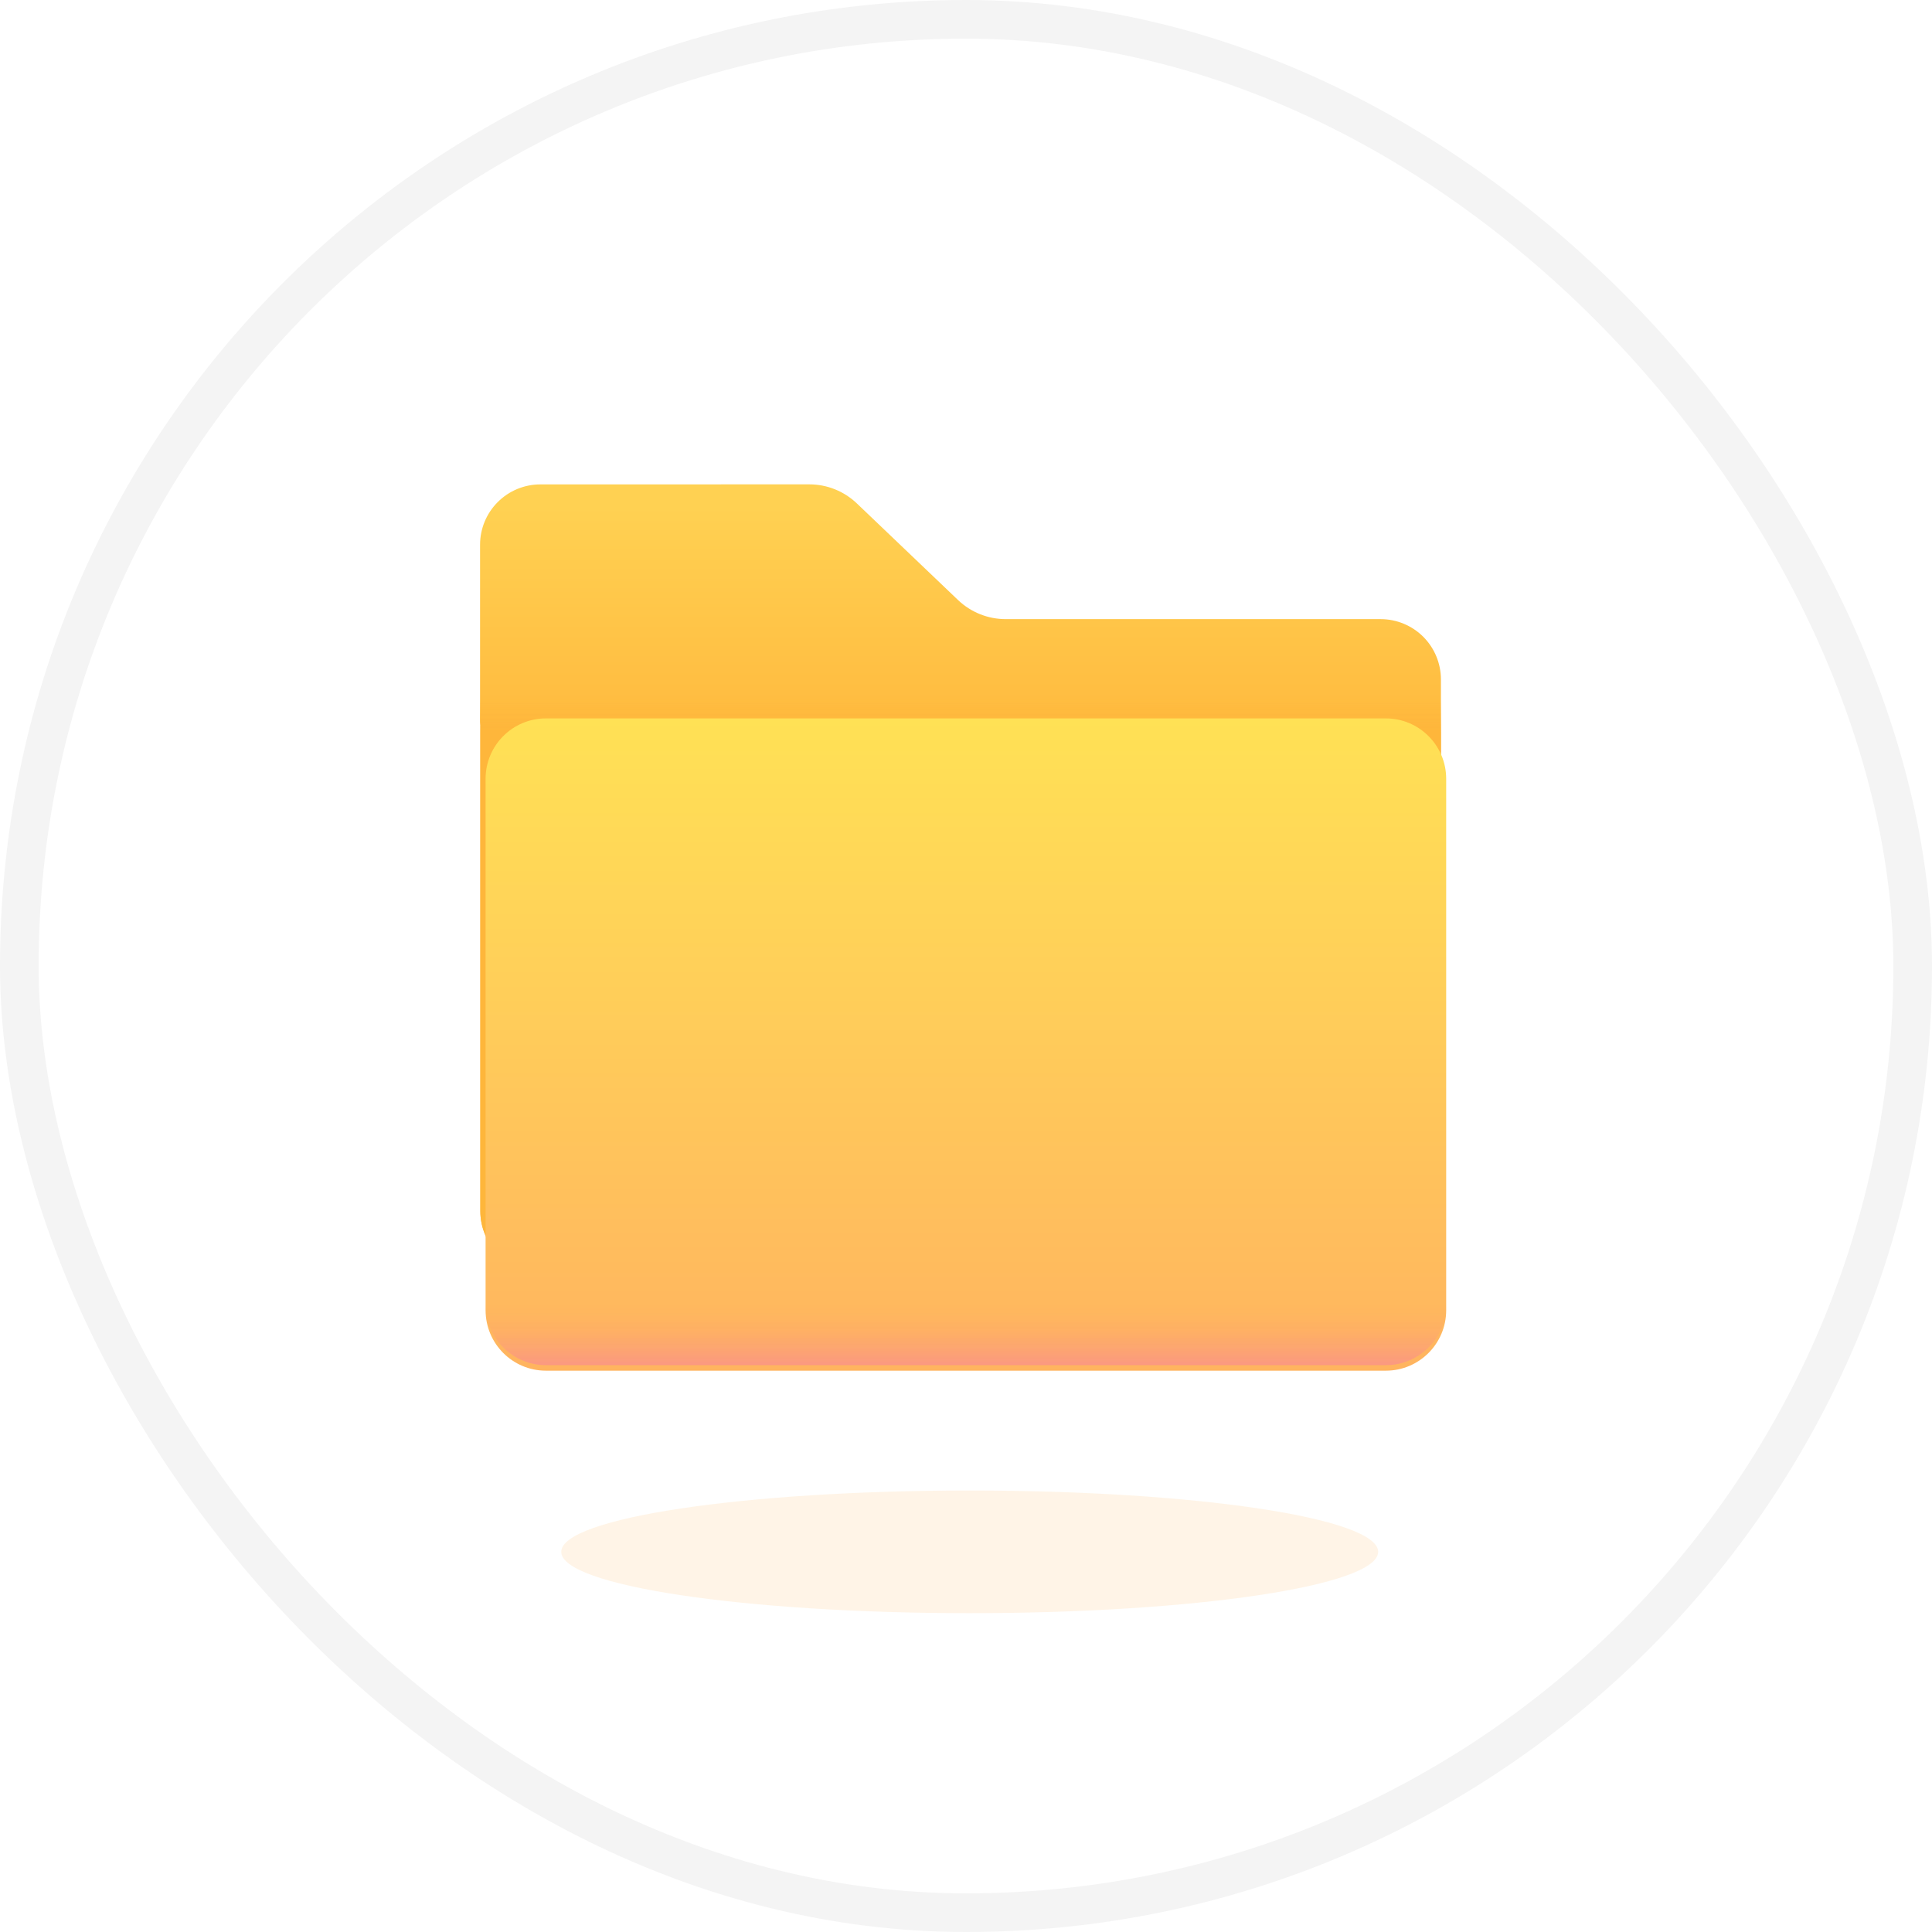 <svg width="50" height="50" viewBox="0 0 50 50" fill="none" xmlns="http://www.w3.org/2000/svg">
<rect x="0.5" y="0.5" width="49" height="49" rx="24.5" fill="white"/>
<rect x="0.5" y="0.5" width="49" height="49" rx="24.5" stroke="#F4F4F4"/>
<g opacity="0.15" filter="url(#filter0_f_205_1073)">
<path d="M25.096 41.749C30.934 41.749 35.667 41.038 35.667 40.161C35.667 39.285 30.934 38.574 25.096 38.574C19.258 38.574 14.525 39.285 14.525 40.161C14.525 41.038 19.258 41.749 25.096 41.749Z" fill="#FFB85F"/>
</g>
<g filter="url(#filter1_ii_205_1073)">
<path d="M14.129 12.251C13.715 12.251 13.317 12.415 13.024 12.709C12.731 13.002 12.567 13.399 12.567 13.813V18.334C12.567 18.384 12.569 18.434 12.574 18.483V31.057C12.574 31.92 13.274 32.62 14.136 32.62H35.872C36.286 32.62 36.684 32.455 36.977 32.162C37.27 31.869 37.434 31.471 37.434 31.057V17.3C37.434 16.886 37.27 16.488 36.977 16.195C36.684 15.902 36.286 15.738 35.872 15.738H26.17C25.711 15.738 25.269 15.561 24.937 15.244L22.319 12.744C21.987 12.427 21.546 12.25 21.086 12.25L14.129 12.251Z" fill="url(#paint0_linear_205_1073)"/>
<path d="M14.129 12.251C13.715 12.251 13.317 12.415 13.024 12.709C12.731 13.002 12.567 13.399 12.567 13.813V18.334C12.567 18.384 12.569 18.434 12.574 18.483V31.057C12.574 31.92 13.274 32.62 14.136 32.62H35.872C36.286 32.62 36.684 32.455 36.977 32.162C37.27 31.869 37.434 31.471 37.434 31.057V17.3C37.434 16.886 37.27 16.488 36.977 16.195C36.684 15.902 36.286 15.738 35.872 15.738H26.17C25.711 15.738 25.269 15.561 24.937 15.244L22.319 12.744C21.987 12.427 21.546 12.25 21.086 12.25L14.129 12.251Z" fill="url(#paint1_linear_205_1073)"/>
</g>
<g filter="url(#filter2_ii_205_1073)">
<path d="M35.865 18.449H14.129C13.266 18.449 12.567 19.149 12.567 20.012V33.767C12.567 34.63 13.266 35.33 14.129 35.33H35.865C36.728 35.33 37.427 34.63 37.427 33.767V20.012C37.427 19.149 36.728 18.449 35.865 18.449Z" fill="url(#paint2_linear_205_1073)"/>
</g>
<path d="M35.865 18.449H14.129C13.266 18.449 12.567 19.149 12.567 20.012V33.767C12.567 34.63 13.266 35.33 14.129 35.33H35.865C36.728 35.33 37.428 34.63 37.428 33.767V20.012C37.428 19.149 36.728 18.449 35.865 18.449Z" fill="url(#paint3_linear_205_1073)"/>
<defs>
<filter id="filter0_f_205_1073" x="12.239" y="36.288" width="25.714" height="7.747" filterUnits="userSpaceOnUse" color-interpolation-filters="sRGB">
<feFlood flood-opacity="0" result="BackgroundImageFix"/>
<feBlend mode="normal" in="SourceGraphic" in2="BackgroundImageFix" result="shape"/>
<feGaussianBlur stdDeviation="1.143" result="effect1_foregroundBlur_205_1073"/>
</filter>
<filter id="filter1_ii_205_1073" x="12.352" y="12.25" width="25.154" height="20.585" filterUnits="userSpaceOnUse" color-interpolation-filters="sRGB">
<feFlood flood-opacity="0" result="BackgroundImageFix"/>
<feBlend mode="normal" in="SourceGraphic" in2="BackgroundImageFix" result="shape"/>
<feColorMatrix in="SourceAlpha" type="matrix" values="0 0 0 0 0 0 0 0 0 0 0 0 0 0 0 0 0 0 127 0" result="hardAlpha"/>
<feOffset dx="-0.214" dy="0.214"/>
<feGaussianBlur stdDeviation="0.268"/>
<feComposite in2="hardAlpha" operator="arithmetic" k2="-1" k3="1"/>
<feColorMatrix type="matrix" values="0 0 0 0 1 0 0 0 0 0.863 0 0 0 0 0.337 0 0 0 1 0"/>
<feBlend mode="normal" in2="shape" result="effect1_innerShadow_205_1073"/>
<feColorMatrix in="SourceAlpha" type="matrix" values="0 0 0 0 0 0 0 0 0 0 0 0 0 0 0 0 0 0 127 0" result="hardAlpha"/>
<feOffset dx="0.071" dy="0.071"/>
<feGaussianBlur stdDeviation="0.214"/>
<feComposite in2="hardAlpha" operator="arithmetic" k2="-1" k3="1"/>
<feColorMatrix type="matrix" values="0 0 0 0 0.937 0 0 0 0 0.675 0 0 0 0 0.294 0 0 0 1 0"/>
<feBlend mode="normal" in2="effect1_innerShadow_205_1073" result="effect2_innerShadow_205_1073"/>
</filter>
<filter id="filter2_ii_205_1073" x="12.495" y="18.378" width="25.003" height="17.165" filterUnits="userSpaceOnUse" color-interpolation-filters="sRGB">
<feFlood flood-opacity="0" result="BackgroundImageFix"/>
<feBlend mode="normal" in="SourceGraphic" in2="BackgroundImageFix" result="shape"/>
<feColorMatrix in="SourceAlpha" type="matrix" values="0 0 0 0 0 0 0 0 0 0 0 0 0 0 0 0 0 0 127 0" result="hardAlpha"/>
<feOffset dx="-0.071" dy="0.214"/>
<feGaussianBlur stdDeviation="0.268"/>
<feComposite in2="hardAlpha" operator="arithmetic" k2="-1" k3="1"/>
<feColorMatrix type="matrix" values="0 0 0 0 1 0 0 0 0 0.949 0 0 0 0 0.325 0 0 0 1 0"/>
<feBlend mode="normal" in2="shape" result="effect1_innerShadow_205_1073"/>
<feColorMatrix in="SourceAlpha" type="matrix" values="0 0 0 0 0 0 0 0 0 0 0 0 0 0 0 0 0 0 127 0" result="hardAlpha"/>
<feOffset dx="0.071" dy="-0.071"/>
<feGaussianBlur stdDeviation="0.107"/>
<feComposite in2="hardAlpha" operator="arithmetic" k2="-1" k3="1"/>
<feColorMatrix type="matrix" values="0 0 0 0 0.941 0 0 0 0 0.69 0 0 0 0 0.365 0 0 0 1 0"/>
<feBlend mode="normal" in2="effect1_innerShadow_205_1073" result="effect2_innerShadow_205_1073"/>
</filter>
<linearGradient id="paint0_linear_205_1073" x1="25.001" y1="12.809" x2="25.001" y2="19.059" gradientUnits="userSpaceOnUse">
<stop stop-color="#FFD152"/>
<stop offset="1" stop-color="#FFB83D"/>
</linearGradient>
<linearGradient id="paint1_linear_205_1073" x1="25.668" y1="18.671" x2="25.668" y2="17.803" gradientUnits="userSpaceOnUse">
<stop stop-color="#FEB63B"/>
<stop offset="1" stop-color="#FEB63B" stop-opacity="0"/>
</linearGradient>
<linearGradient id="paint2_linear_205_1073" x1="24.997" y1="18.449" x2="24.997" y2="35.33" gradientUnits="userSpaceOnUse">
<stop stop-color="#FFE155"/>
<stop offset="1" stop-color="#FFB45F"/>
</linearGradient>
<linearGradient id="paint3_linear_205_1073" x1="28.467" y1="35.521" x2="28.467" y2="33.791" gradientUnits="userSpaceOnUse">
<stop stop-color="#F9928A"/>
<stop offset="1" stop-color="#FFAD5F" stop-opacity="0"/>
</linearGradient>
</defs>
</svg>
